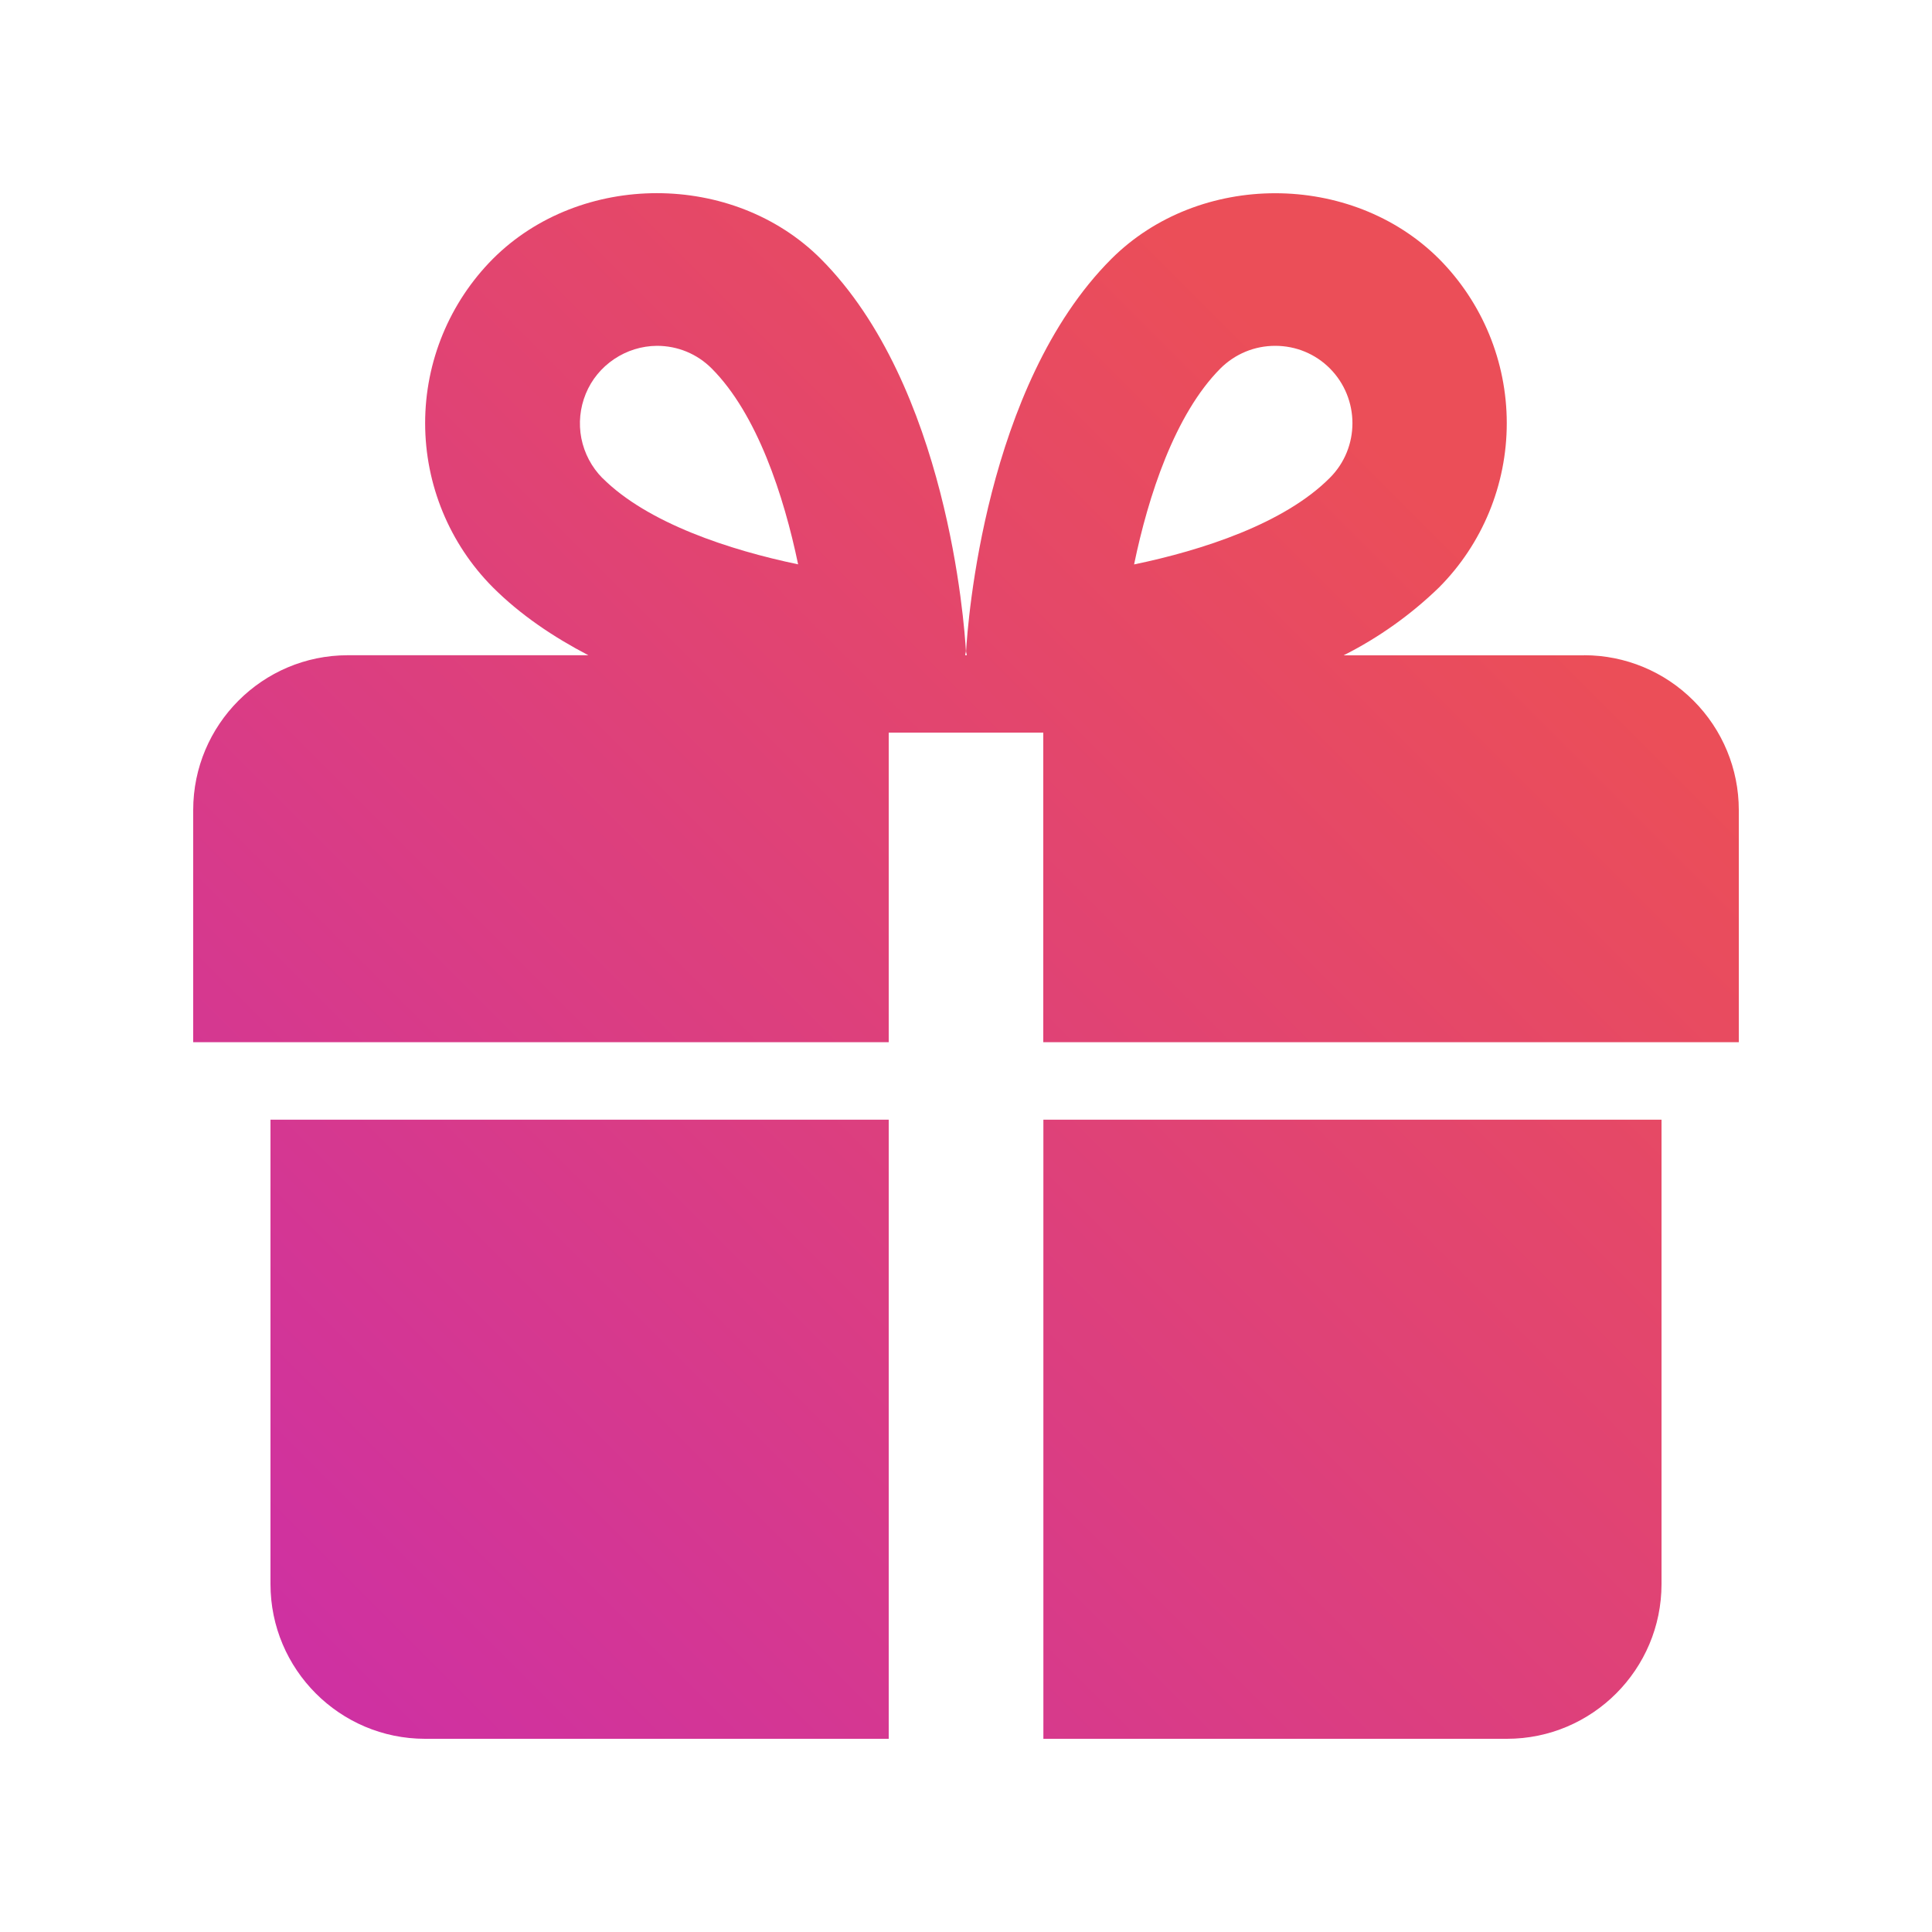 <svg width="20" height="20" viewBox="0 0 20 20" fill="none" xmlns="http://www.w3.org/2000/svg">
<rect width="20" height="20" fill="#D8D8D8" fill-opacity="0.01"/>
<path fill-rule="evenodd" clip-rule="evenodd" d="M13.909 6.784H16.4V6.783C16.824 6.783 17.231 6.952 17.531 7.253C17.831 7.553 18 7.96 18 8.385V10.789H10.8V7.584H9.2V10.789H2V8.385C2 7.502 2.717 6.783 3.6 6.783H6.091C5.73 6.595 5.387 6.365 5.102 6.08C4.653 5.629 4.401 5.017 4.401 4.38C4.401 3.743 4.653 3.132 5.102 2.68C6.009 1.773 7.589 1.773 8.496 2.679C9.806 3.992 9.983 6.46 9.999 6.737C9.999 6.746 9.997 6.754 9.995 6.762C9.993 6.769 9.992 6.776 9.992 6.783H10.008C10.008 6.776 10.006 6.769 10.004 6.762C10.002 6.755 10.001 6.747 10.001 6.739C10.017 6.462 10.194 3.993 11.503 2.682C12.412 1.773 13.989 1.774 14.897 2.68C15.346 3.132 15.598 3.743 15.598 4.381C15.598 5.018 15.346 5.63 14.897 6.081C14.605 6.364 14.272 6.601 13.909 6.784ZM6.018 4.537C6.049 4.693 6.124 4.835 6.235 4.948H6.236C6.704 5.417 7.557 5.695 8.262 5.842C8.115 5.135 7.839 4.287 7.367 3.814C7.216 3.663 7.015 3.58 6.801 3.58C6.643 3.581 6.489 3.629 6.358 3.717C6.227 3.805 6.124 3.929 6.064 4.076C6.004 4.222 5.988 4.382 6.018 4.537ZM12.634 3.814C12.162 4.288 11.886 5.136 11.74 5.843H11.74C12.447 5.696 13.294 5.421 13.766 4.947C14.079 4.635 14.078 4.126 13.766 3.813C13.616 3.663 13.415 3.58 13.201 3.58C12.987 3.58 12.786 3.663 12.634 3.814ZM2.8 11.591V16.398C2.8 17.282 3.518 18 4.4 18H9.2V11.591H2.8ZM10.801 11.591V18H15.6C16.483 18 17.2 17.281 17.2 16.398V11.591H10.801Z" fill="url(#paint0_linear_554_470)"/>
<defs>
<linearGradient id="paint0_linear_554_470" x1="11.714" y1="2" x2="-5.429" y2="19.143" gradientUnits="userSpaceOnUse">
<stop stop-color="#EB4E58"/>
<stop offset="1" stop-color="#C224C2"/>
</linearGradient>
</defs>
</svg>
